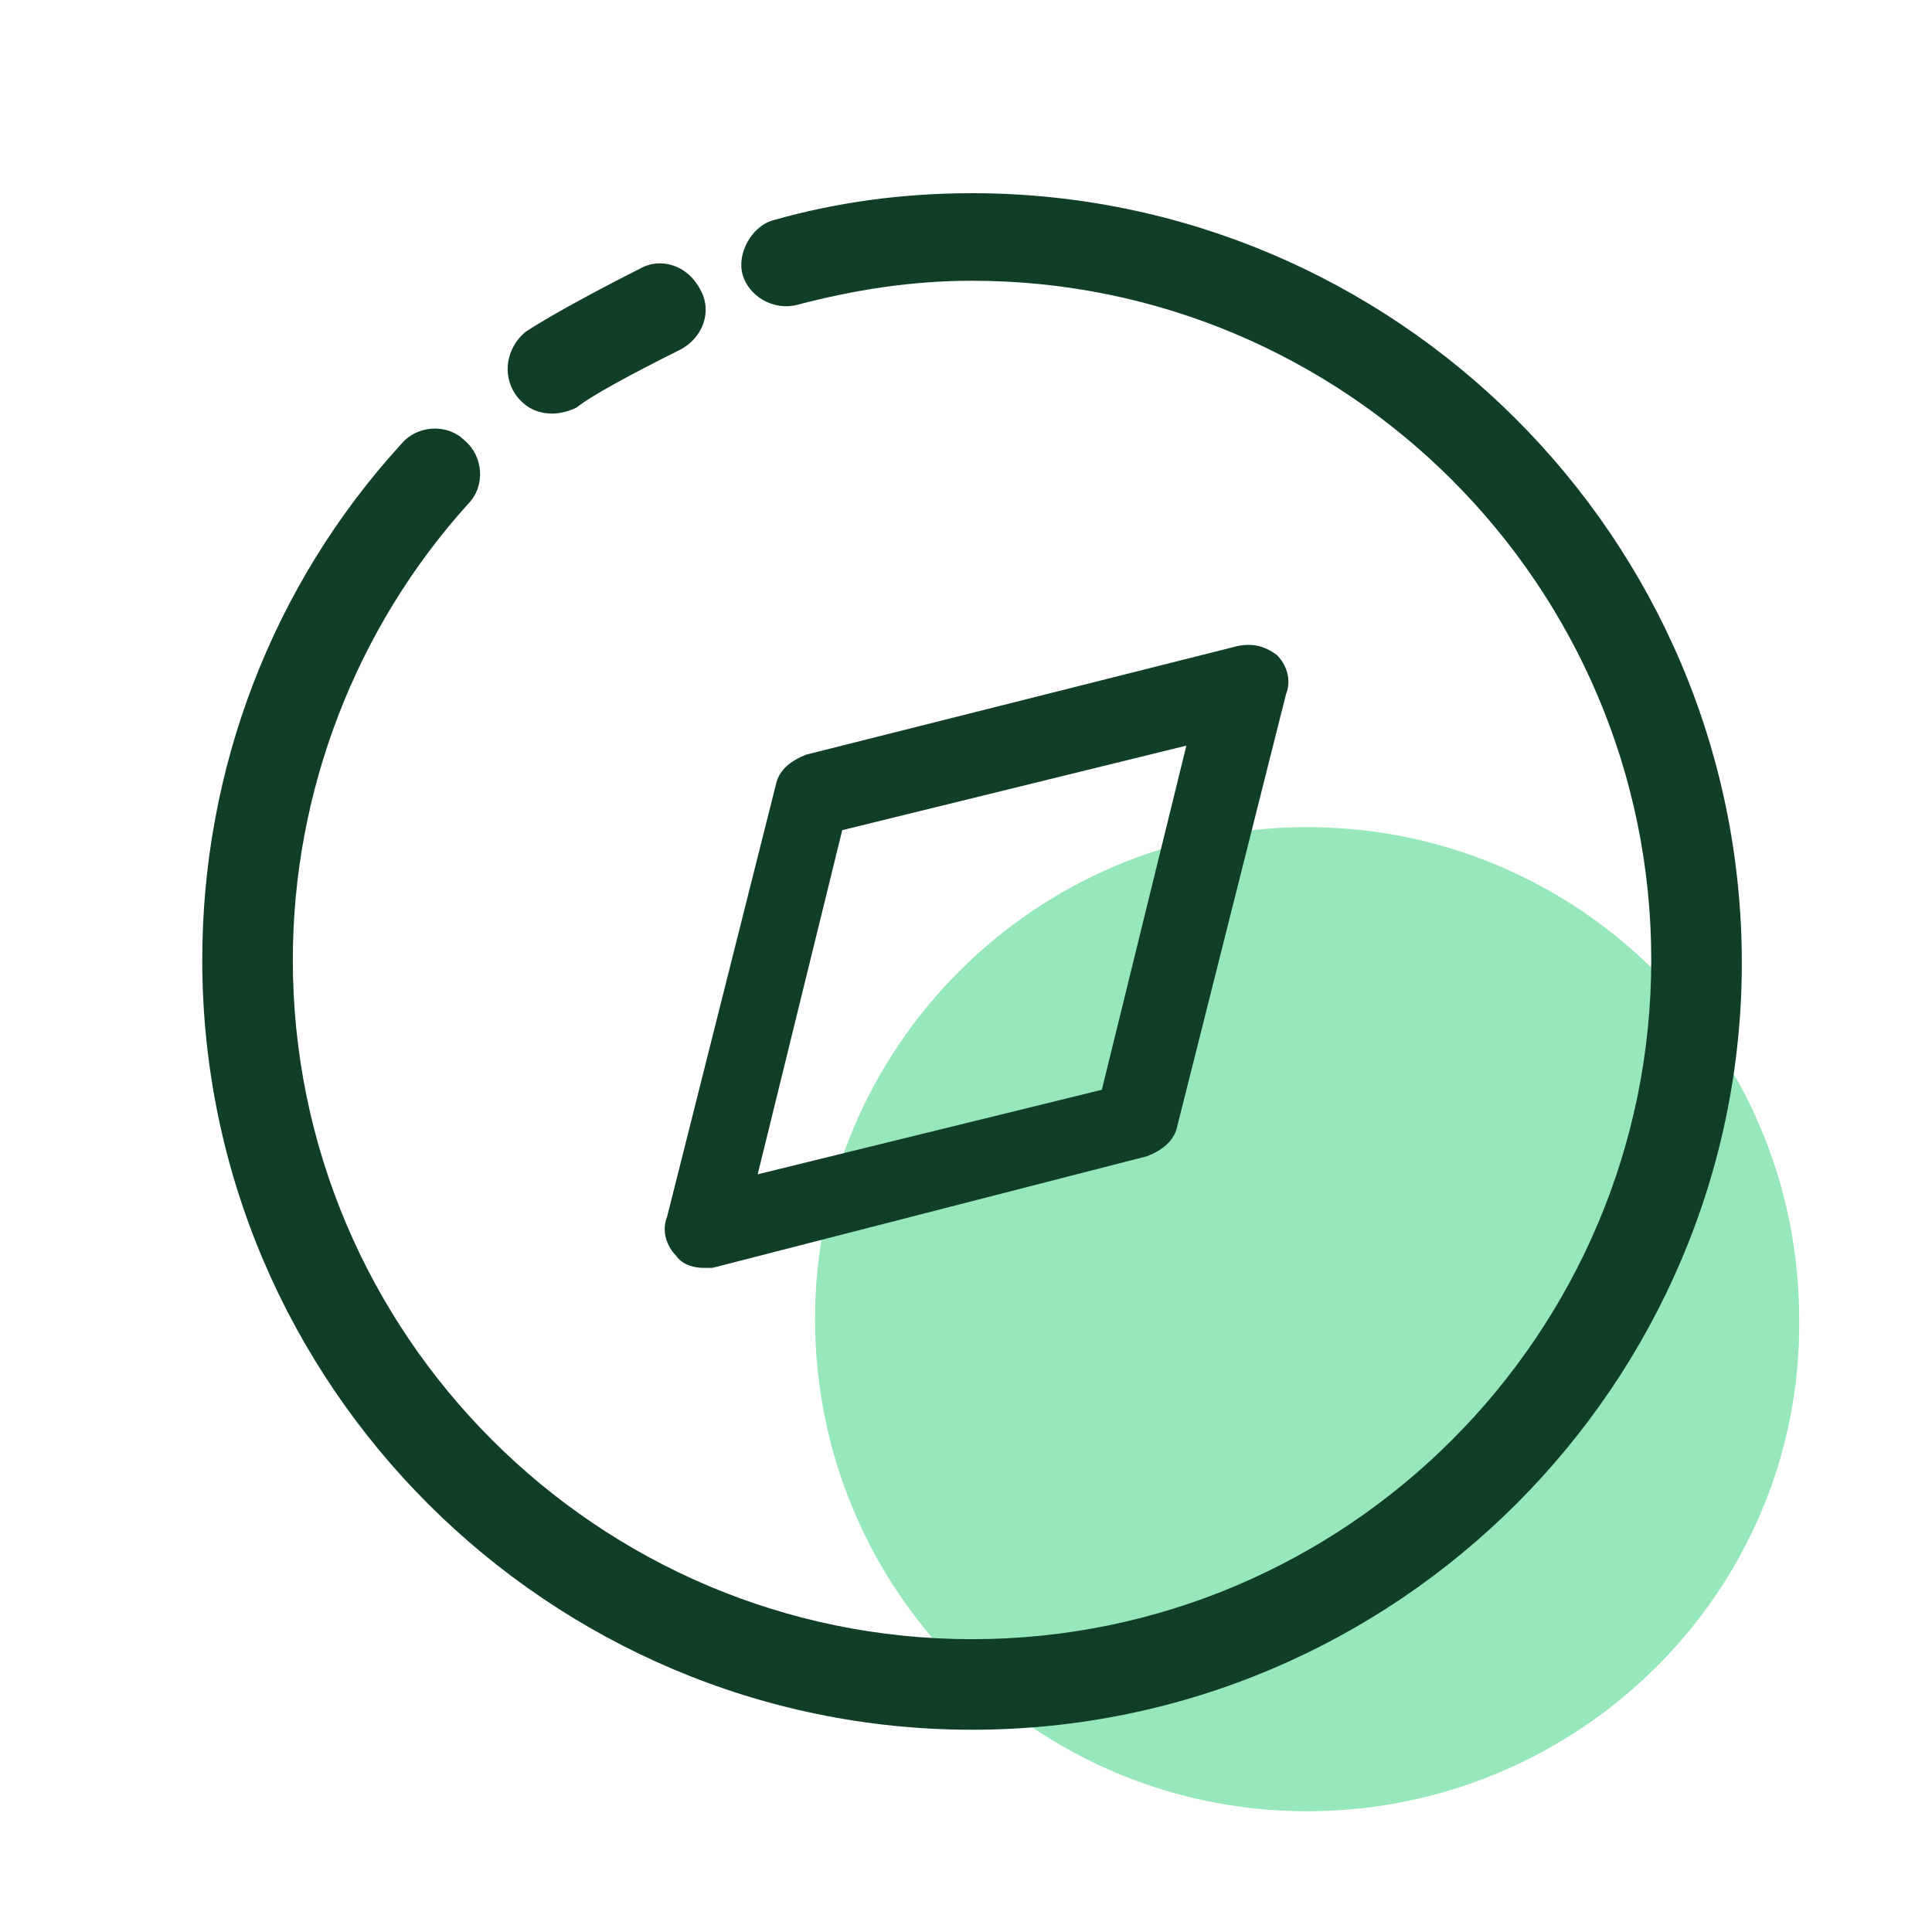 <?xml version="1.0" standalone="no"?><!DOCTYPE svg PUBLIC "-//W3C//DTD SVG 1.1//EN" "http://www.w3.org/Graphics/SVG/1.1/DTD/svg11.dtd"><svg t="1568102966244" class="icon" viewBox="0 0 1024 1024" version="1.1" xmlns="http://www.w3.org/2000/svg" p-id="995" xmlns:xlink="http://www.w3.org/1999/xlink" width="200" height="200"><defs><style type="text/css"></style></defs><path d="M692.8 960c-144 0-260.8-116.8-260.8-260.8s116.8-260.8 260.8-260.8 260.8 116.8 260.8 260.8c1.6 144-116.8 260.8-260.8 260.8z" fill="#96E8BA" p-id="996"></path><path d="M292.8 219.2c-8 0-14.4-3.2-19.2-9.6-8-11.2-4.8-25.6 4.8-33.6 14.4-9.6 44.8-25.6 60.8-33.6 11.2-6.4 25.6-1.6 32 11.2 6.4 11.2 1.6 25.6-11.2 32-25.6 12.8-46.4 24-54.4 30.4-3.2 1.6-8 3.2-12.8 3.2z" fill="#103E26" p-id="997"></path><path d="M515.2 916.8c-224 0-408-182.4-408-408 0-100.8 36.8-198.4 105.6-273.6 8-9.6 24-11.2 33.6-1.6 9.6 8 11.2 24 1.6 33.6-59.2 65.6-92.8 152-92.8 241.6 0 198.4 161.6 360 360 360s360-161.6 360-360S713.6 148.8 515.2 148.8c-32 0-62.4 4.8-92.8 12.8-12.8 3.2-25.6-4.8-28.8-16s4.8-25.6 16-28.8c33.6-9.6 68.8-14.4 105.6-14.4 224 0 408 182.4 408 408 0 222.4-182.4 406.4-408 406.4z" fill="#103E26" p-id="998"></path><path d="M372.8 672c-4.8 0-11.2-1.6-14.4-6.4-4.8-4.8-8-12.8-4.8-20.8L411.2 416c1.6-8 8-12.8 16-16L656 342.4c8-1.6 14.4 0 20.8 4.8 4.8 4.8 8 12.8 4.8 20.8L624 596.8c-1.6 8-8 12.8-16 16L377.6 672h-4.8z m73.6-232l-44.8 182.4 182.4-44.8 44.8-182.4-182.4 44.8z" fill="#103E26" p-id="999"></path></svg>